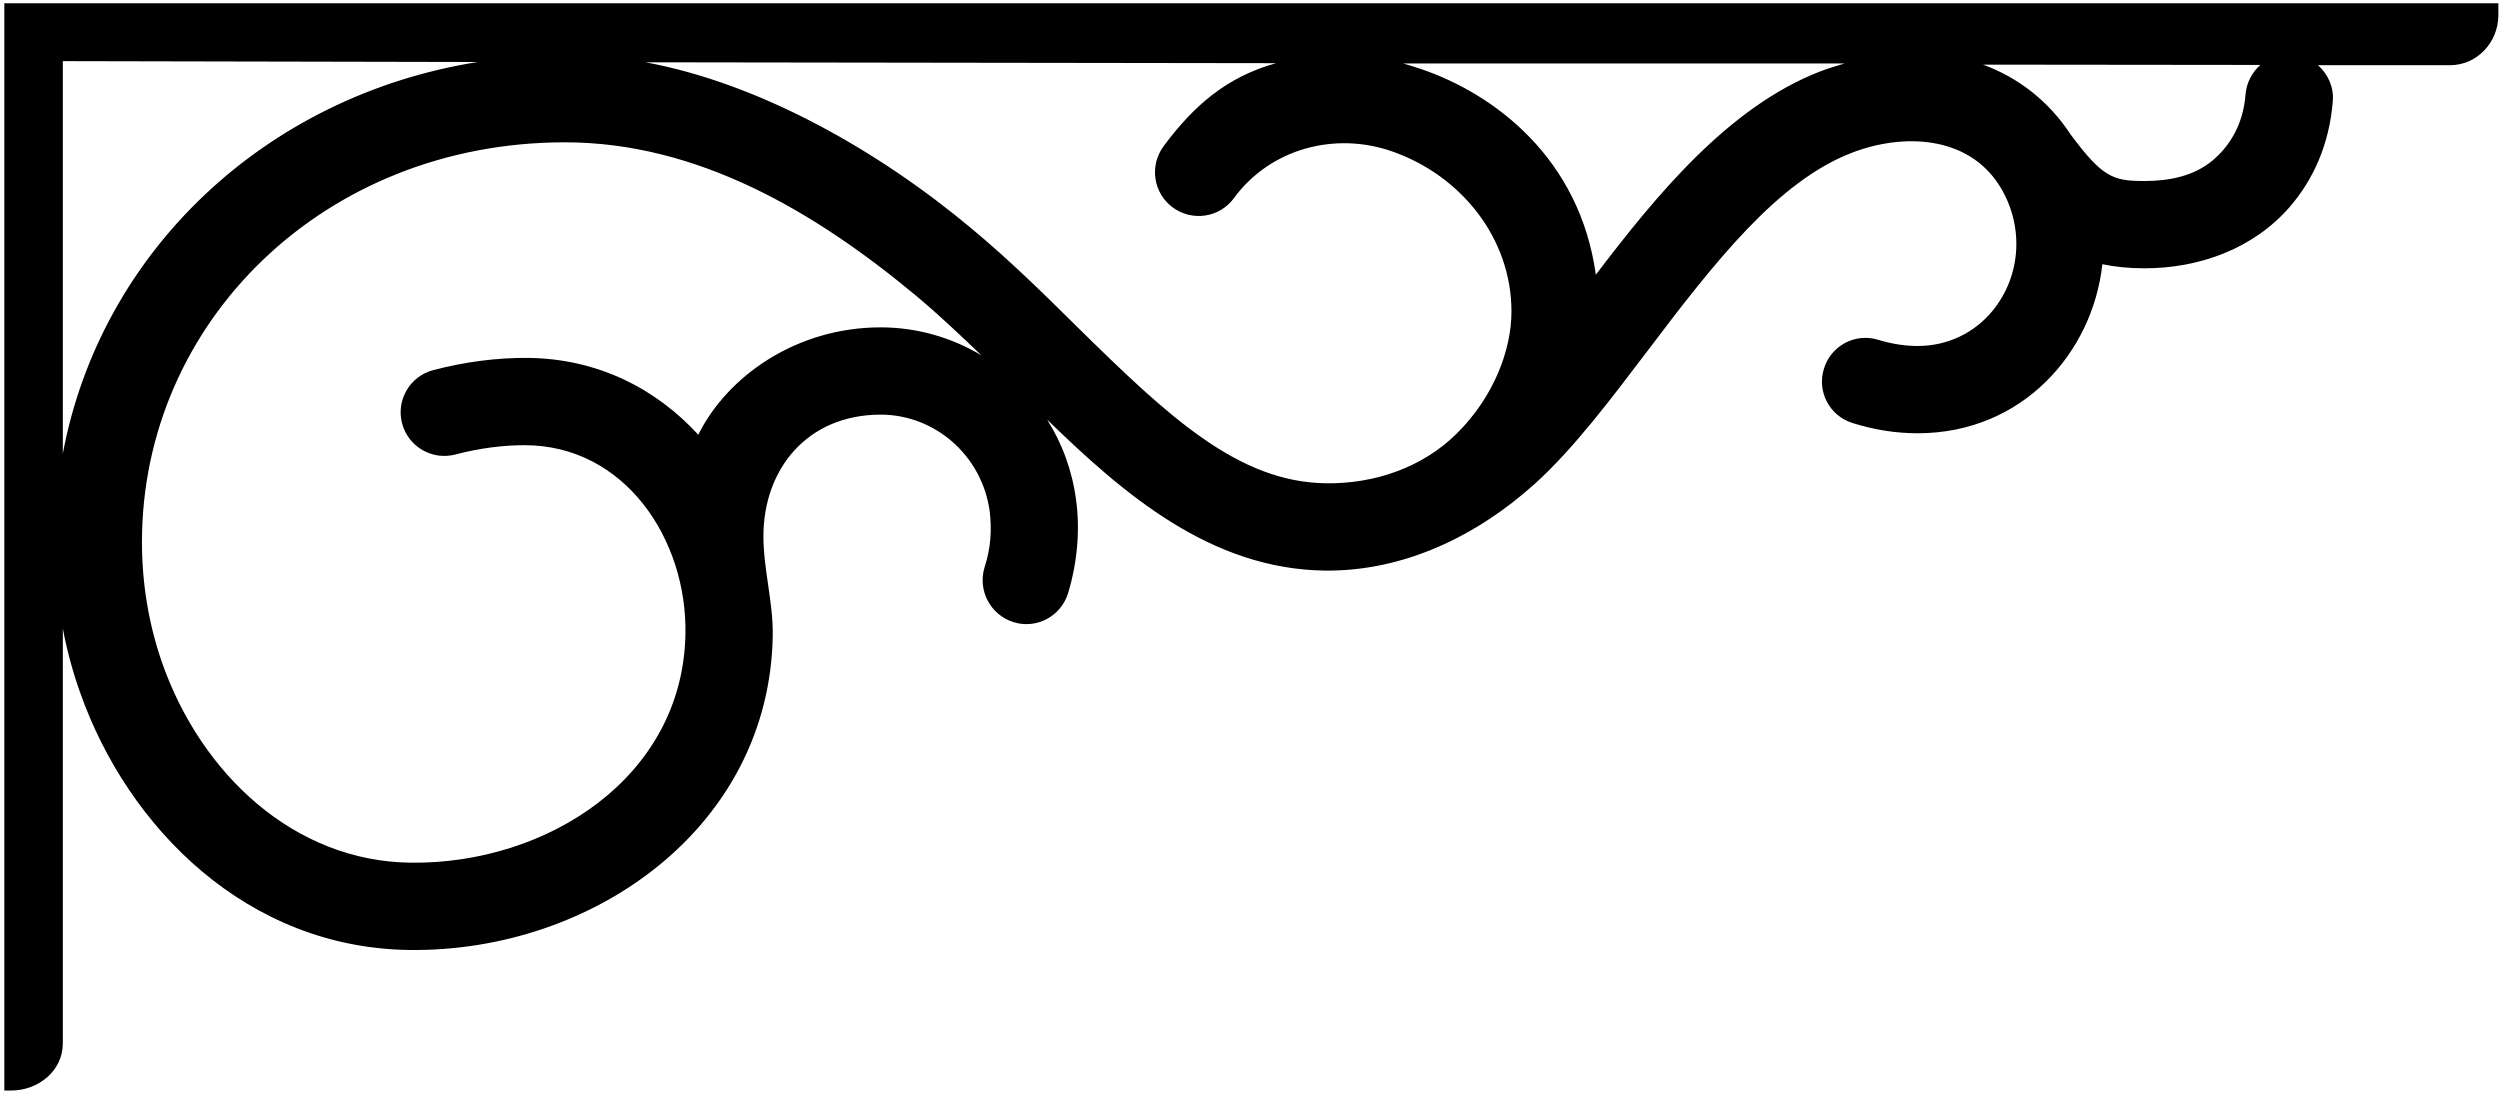 <?xml version="1.0" encoding="UTF-8"?>
<svg xmlns="http://www.w3.org/2000/svg" xmlns:xlink="http://www.w3.org/1999/xlink" width="464pt" height="203pt" viewBox="0 0 464 203" version="1.1">
<g id="surface1">
<path style=" stroke:none;fill-rule:nonzero;fill:rgb(0%,0%,0%);fill-opacity:1;" d="M 0.805 0.602 L 0.805 202.398 L 2.102 202.398 C 7.07 202.398 11.66 198.781 11.66 193.652 L 11.66 116.648 C 12.414 120.695 13.496 124.641 14.848 128.473 C 23.703 153.637 45.895 175.992 76.082 176.316 C 110.047 176.695 142.824 153.582 143.422 117.996 C 143.527 111.785 141.691 105.738 141.691 99.527 C 141.691 87.109 149.793 76.957 163.453 76.957 C 173.496 76.957 182.301 84.516 183.703 94.992 C 184.082 98.34 183.922 101.637 182.73 105.309 C 181.438 109.574 183.812 114.109 188.078 115.461 C 192.344 116.809 196.879 114.434 198.23 110.113 C 200.012 104.227 200.445 98.234 199.742 92.941 C 199.039 87.434 197.148 82.305 194.344 77.875 C 208.598 91.754 224.742 105.633 245.91 105.902 C 260.547 106.062 274.102 99.477 284.848 89.809 C 292.082 83.273 299.047 73.988 305.691 65.238 C 318.273 48.605 329.938 33.648 343.707 28.355 C 353.211 24.684 365.145 25.172 371.031 34.352 C 375.676 41.641 375.297 51.09 369.734 57.785 C 366.492 61.676 361.633 64.215 355.91 64.215 C 353.75 64.215 351.32 63.891 348.621 63.078 C 344.355 61.73 339.816 64.16 338.523 68.426 C 337.172 72.691 339.602 77.227 343.867 78.523 C 347.973 79.82 352.023 80.414 355.91 80.414 C 375.402 80.414 388.418 65.402 390.199 49.039 C 392.523 49.523 395.113 49.797 398.031 49.797 C 408.184 49.797 418.227 46.176 424.977 38.402 C 429.188 33.539 432.32 27.008 432.969 18.746 C 433.184 16.152 432.051 13.723 430.215 12.102 L 454.73 12.102 C 459.805 12.102 463.695 7.781 463.695 2.816 L 463.695 0.602 Z M 11.66 84.191 L 11.66 11.348 L 88.664 11.508 C 49.242 17.773 18.68 46.719 11.66 84.191 Z M 163.453 60.758 C 147.793 60.758 134.996 69.828 129.598 80.684 C 121.82 72.203 111.074 66.59 98.059 66.426 C 92.121 66.371 86.18 67.184 80.402 68.695 C 76.082 69.828 73.488 74.258 74.625 78.578 C 75.758 82.898 80.188 85.488 84.508 84.355 C 89.043 83.168 93.363 82.629 97.359 82.629 C 115.988 82.629 127.543 100.121 127.219 117.672 C 126.734 144.402 101.406 160.387 76.297 160.117 C 54.59 159.902 37.363 143.648 30.129 123.129 C 27.59 115.891 26.348 108.277 26.348 100.609 C 26.348 59.785 60.152 26.414 104.863 26.414 C 129.543 26.414 151.359 39.371 169.934 54.816 C 174.145 58.328 178.141 62.105 182.137 65.941 C 176.629 62.648 170.203 60.758 163.453 60.758 Z M 270.32 80.52 C 263.895 86.84 255.039 89.809 246.129 89.699 C 229.82 89.484 216.969 77.441 199.902 60.648 C 193.855 54.656 187.375 48.281 180.301 42.398 C 162.859 27.816 140.883 15.449 119.82 11.562 L 236.84 11.727 C 227.66 14.262 221.504 19.664 215.941 27.168 C 213.297 30.785 214.051 35.863 217.672 38.508 C 221.289 41.156 226.363 40.398 229.012 36.781 C 235.762 27.547 247.855 24.359 258.492 28.141 C 271.184 32.621 280.527 44.18 280.527 57.84 C 280.527 64.809 277.34 73.609 270.32 80.52 Z M 337.875 13.238 C 320.758 19.824 307.203 36.512 296.188 50.984 C 293.215 29.492 277.555 17.504 263.73 12.805 C 262.598 12.426 261.52 12.102 260.438 11.777 L 342.355 11.777 C 341.113 12.156 339.117 12.75 337.875 13.238 Z M 416.77 17.559 C 416.336 23.172 413.742 27.223 410.613 29.816 C 407.102 32.73 402.512 33.594 398.031 33.594 C 392.145 33.594 390.254 32.945 384.262 24.902 C 380.266 18.801 374.648 14.426 368.059 11.996 L 419.523 12.051 C 418.012 13.398 416.93 15.344 416.77 17.559 "/>
</g>
</svg>
